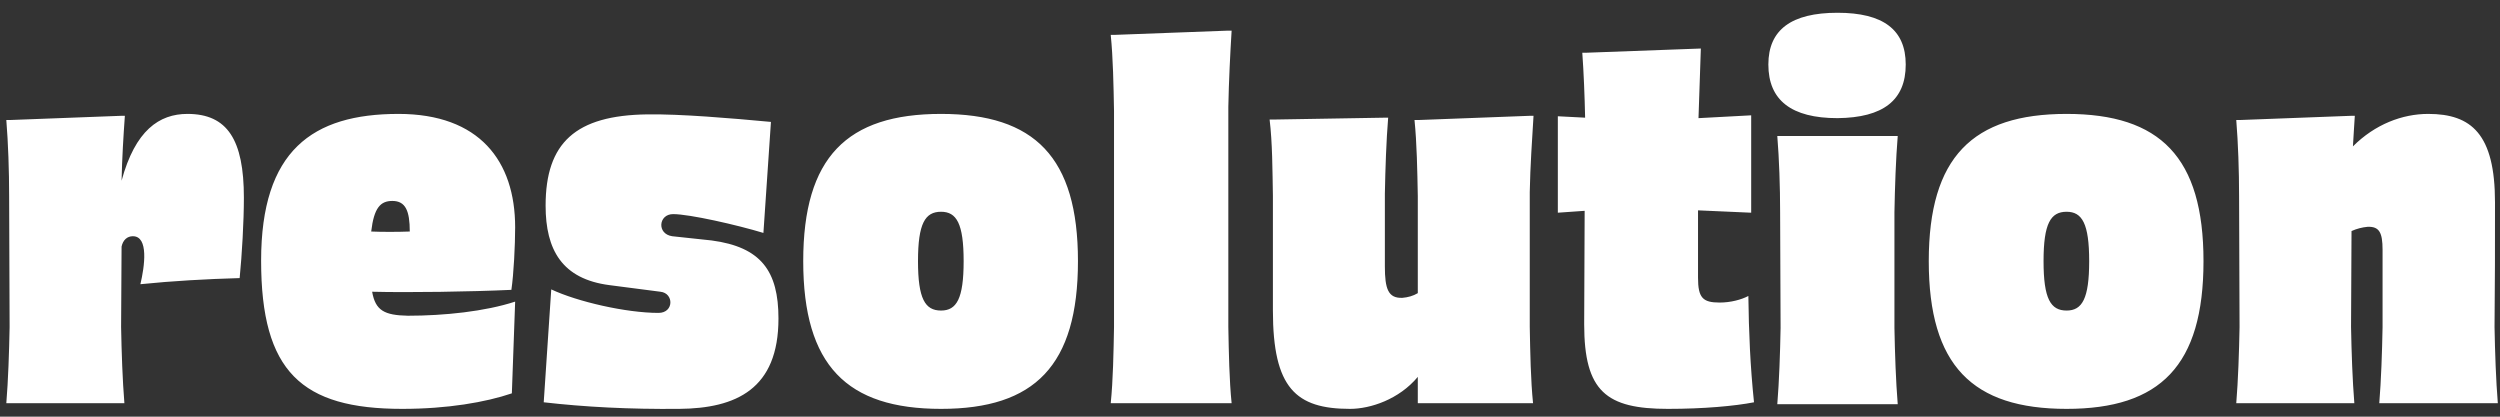 <svg width="186" height="31" viewBox="0 0 186 31" fill="none" xmlns="http://www.w3.org/2000/svg">
<rect x="0" y="0" width="186" height="31" fill="#333333" stroke="none"/>
<path d="M13.945 8.475C16.92 8.475 18.145 10.4 18.145 14.705C18.145 16.49 18.005 18.905 17.83 20.69C15.345 20.76 12.86 20.9 10.445 21.145C10.76 19.815 11.075 17.575 9.885 17.575C9.465 17.575 9.15 17.855 9.045 18.345L9.01 24.33C9.045 26.22 9.115 28.285 9.255 30H0.47C0.61 28.285 0.68 26.22 0.715 24.33L0.68 14.6C0.68 12.71 0.61 10.645 0.47 8.93H0.715L9.045 8.615H9.29C9.185 10.085 9.08 11.8 9.045 13.445C10.06 9.7 11.845 8.475 13.945 8.475ZM27.687 21.705C27.932 23.105 28.597 23.455 30.347 23.49C33.042 23.49 36.087 23.175 38.327 22.44L38.082 29.265C36.122 29.93 33.287 30.42 29.927 30.42C22.437 30.42 19.427 27.655 19.427 19.395C19.427 11.205 23.242 8.475 29.647 8.475C35.667 8.475 38.327 11.975 38.327 16.91C38.327 18.24 38.222 20.375 38.047 21.565C35.002 21.705 30.417 21.775 27.687 21.705ZM29.192 14.95C28.317 14.95 27.827 15.44 27.617 17.225C28.387 17.26 29.577 17.26 30.487 17.225C30.487 15.685 30.172 14.95 29.192 14.95ZM40.453 29.93L41.013 21.53C42.938 22.44 46.578 23.28 48.993 23.28C50.148 23.28 50.148 21.81 49.133 21.705L45.353 21.215C41.818 20.76 40.593 18.59 40.593 15.3C40.593 10.61 42.833 8.58 48.153 8.51C50.638 8.475 54.348 8.79 57.358 9.07L56.798 17.33C54.838 16.735 51.303 15.93 50.078 15.93C48.993 15.93 48.853 17.4 50.008 17.575L52.948 17.89C56.623 18.38 57.918 20.165 57.918 23.7C57.918 28.95 54.768 30.385 50.533 30.42C46.823 30.455 43.498 30.28 40.453 29.93ZM70.014 30.42C63.014 30.42 59.76 27.2 59.76 19.43C59.76 11.695 63.014 8.475 70.014 8.475C76.98 8.475 80.2 11.695 80.2 19.43C80.2 27.2 76.98 30.42 70.014 30.42ZM70.014 23.105C71.169 23.105 71.695 22.23 71.695 19.43C71.695 16.63 71.169 15.755 70.014 15.755C68.825 15.755 68.299 16.63 68.299 19.43C68.299 22.23 68.825 23.105 70.014 23.105ZM82.638 30C82.813 28.285 82.848 26.22 82.883 24.33V8.265C82.848 6.375 82.813 4.31 82.638 2.595H82.918L91.353 2.28H91.633C91.528 3.995 91.423 6.06 91.388 7.95V24.33C91.423 26.22 91.458 28.285 91.633 30H82.638ZM113.814 14.285V24.33C113.849 26.22 113.884 28.285 114.059 30H105.484V28.04C104.084 29.72 101.949 30.42 100.444 30.42C96.419 30.42 94.704 28.88 94.704 23.105V14.565C94.669 12.675 94.669 10.61 94.459 8.895H94.739L102.999 8.755H103.279C103.139 10.47 103.069 12.535 103.034 14.425V19.815C103.034 21.495 103.279 22.195 104.329 22.16C104.749 22.125 105.134 22.02 105.484 21.81V14.6C105.449 12.71 105.414 10.645 105.239 8.93H105.519L113.849 8.615H114.094C113.989 10.33 113.849 12.395 113.814 14.285ZM130.078 22.02C130.113 24.75 130.218 27.235 130.498 29.93C129.063 30.21 126.753 30.42 124.093 30.42C119.508 30.42 117.863 29.125 117.863 24.12L117.898 15.685L115.903 15.825V8.65L117.933 8.755C117.898 7.11 117.828 5.395 117.723 3.925H117.968L126.543 3.61L126.368 8.79L130.288 8.58V15.825L126.333 15.65V20.655C126.333 22.16 126.683 22.51 127.943 22.51C128.748 22.51 129.553 22.3 130.078 22.02ZM136.711 8.79C133.281 8.79 131.566 7.46 131.566 4.8C131.566 2.21 133.281 0.95 136.711 0.95C140.106 0.95 141.786 2.21 141.786 4.8C141.786 7.46 140.106 8.755 136.711 8.79ZM132.231 30.07C132.371 28.355 132.441 26.29 132.476 24.4L132.441 15.79C132.441 13.9 132.371 11.835 132.231 10.12H141.191C141.051 11.835 140.981 13.9 140.946 15.79V24.4C140.981 26.29 141.051 28.355 141.191 30.07H132.231ZM153.755 30.42C146.755 30.42 143.5 27.2 143.5 19.43C143.5 11.695 146.755 8.475 153.755 8.475C160.72 8.475 163.94 11.695 163.94 19.43C163.94 27.2 160.72 30.42 153.755 30.42ZM153.755 23.105C154.91 23.105 155.435 22.23 155.435 19.43C155.435 16.63 154.91 15.755 153.755 15.755C152.565 15.755 152.04 16.63 152.04 19.43C152.04 22.23 152.565 23.105 153.755 23.105ZM185.593 24.33C185.628 26.22 185.698 28.285 185.838 30H177.018C177.158 28.285 177.228 26.22 177.263 24.33V18.59C177.263 17.295 177.018 16.84 176.143 16.875C175.758 16.91 175.338 17.015 174.953 17.19L174.918 24.33C174.953 26.22 175.023 28.285 175.163 30H166.378C166.518 28.285 166.588 26.22 166.623 24.33L166.588 14.6C166.588 12.71 166.518 10.645 166.378 8.93H166.623L174.953 8.615H175.198C175.163 9.315 175.093 10.12 175.058 10.89C176.703 9.245 178.733 8.475 180.658 8.475C183.878 8.475 185.628 9.98 185.628 15.055C185.628 18.17 185.628 21.25 185.593 24.33Z" fill="white"/>
</svg>
